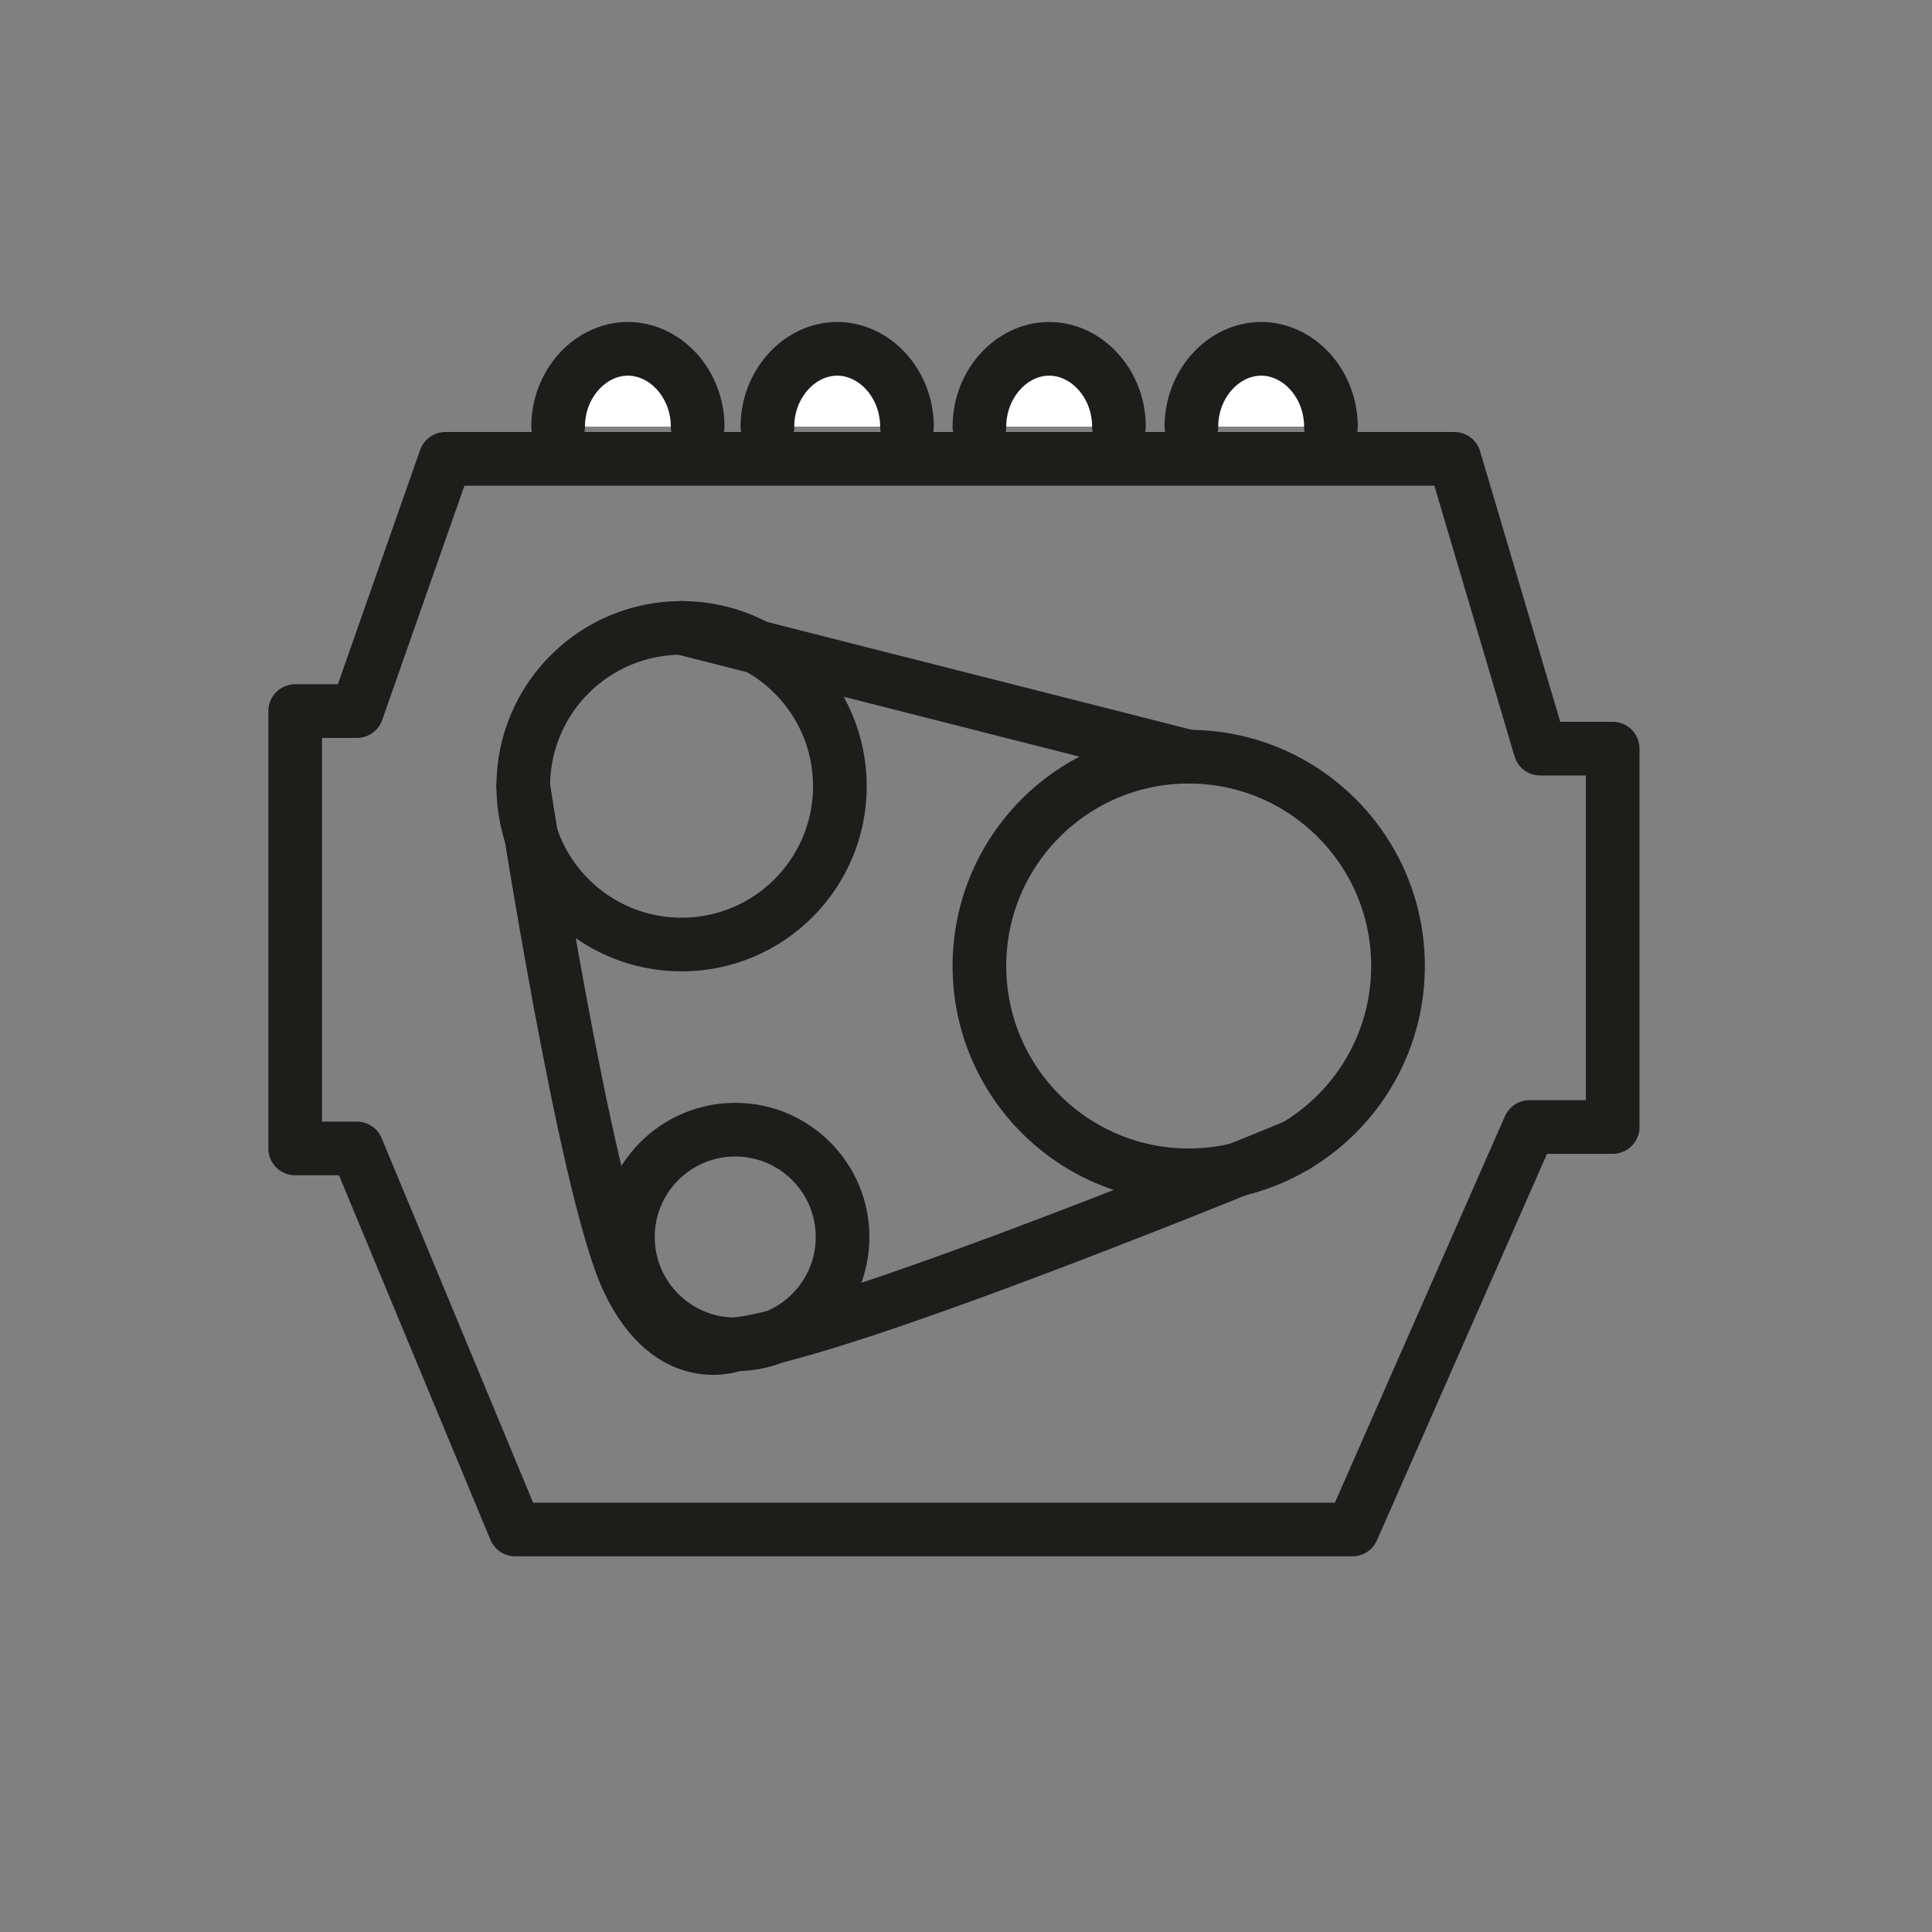 <?xml version="1.0" encoding="utf-8"?>
<!-- Generator: Adobe Illustrator 19.1.0, SVG Export Plug-In . SVG Version: 6.00 Build 0)  -->
<svg version="1.1" id="emoji" xmlns="http://www.w3.org/2000/svg" xmlns:xlink="http://www.w3.org/1999/xlink" x="0px" y="0px"
	 viewBox="0 0 72 72" enable-background="new 0 0 72 72" xml:space="preserve">
<rect x="0" y="0" width="72" height="72" fill="#808080" stroke="none"/>
<g id="_xDB80__xDC4B__1_">
	
		<polygon fill="none" stroke="#1D1D1B" stroke-width="2" stroke-linecap="round" stroke-linejoin="round" stroke-miterlimit="10" points="
		16.6,17.1 54.2,17.1 57.4,27.9 60.1,27.9 60.1,42 57,42 50.4,57 19.2,57 13.3,42.8 11,42.8 11,26.5 13.3,26.5 	"/>
	
		<circle fill="none" stroke="#1D1D1B" stroke-width="2" stroke-linecap="round" stroke-linejoin="round" stroke-miterlimit="10" cx="25.4" cy="29.3" r="5.9"/>
	
		<circle fill="none" stroke="#1D1D1B" stroke-width="2" stroke-linecap="round" stroke-linejoin="round" stroke-miterlimit="10" cx="27.4" cy="46.1" r="4"/>
	
		<circle fill="none" stroke="#1D1D1B" stroke-width="2" stroke-linecap="round" stroke-linejoin="round" stroke-miterlimit="10" cx="44.3" cy="36" r="7.8"/>
	
		<line fill="none" stroke="#1D1D1B" stroke-width="2" stroke-linecap="round" stroke-linejoin="round" stroke-miterlimit="10" x1="25.4" y1="23.4" x2="44.3" y2="28.2"/>
	<path fill="none" stroke="#1D1D1B" stroke-width="2" stroke-linecap="round" stroke-linejoin="round" stroke-miterlimit="10" d="
		M19.5,29.3c0,0,2.3,15,3.9,18.4c1.6,3.4,4,2.4,4,2.4c4-0.4,20.9-7.4,20.9-7.4"/>
	
		<path fill="#FFFFFF" stroke="#1D1D1B" stroke-width="2" stroke-linecap="round" stroke-linejoin="round" stroke-miterlimit="10" d="
		M20.8,15.9c0-1.6,1.2-2.9,2.6-2.9s2.6,1.3,2.6,2.9"/>
	
		<path fill="#FFFFFF" stroke="#1D1D1B" stroke-width="2" stroke-linecap="round" stroke-linejoin="round" stroke-miterlimit="10" d="
		M28.6,15.9c0-1.6,1.2-2.9,2.6-2.9c1.4,0,2.6,1.3,2.6,2.9"/>
	
		<path fill="#FFFFFF" stroke="#1D1D1B" stroke-width="2" stroke-linecap="round" stroke-linejoin="round" stroke-miterlimit="10" d="
		M36.5,15.9c0-1.6,1.2-2.9,2.6-2.9s2.6,1.3,2.6,2.9"/>
	
		<path fill="#FFFFFF" stroke="#1D1D1B" stroke-width="2" stroke-linecap="round" stroke-linejoin="round" stroke-miterlimit="10" d="
		M44.4,15.9c0-1.6,1.2-2.9,2.6-2.9s2.6,1.3,2.6,2.9"/>
</g>
</svg>
